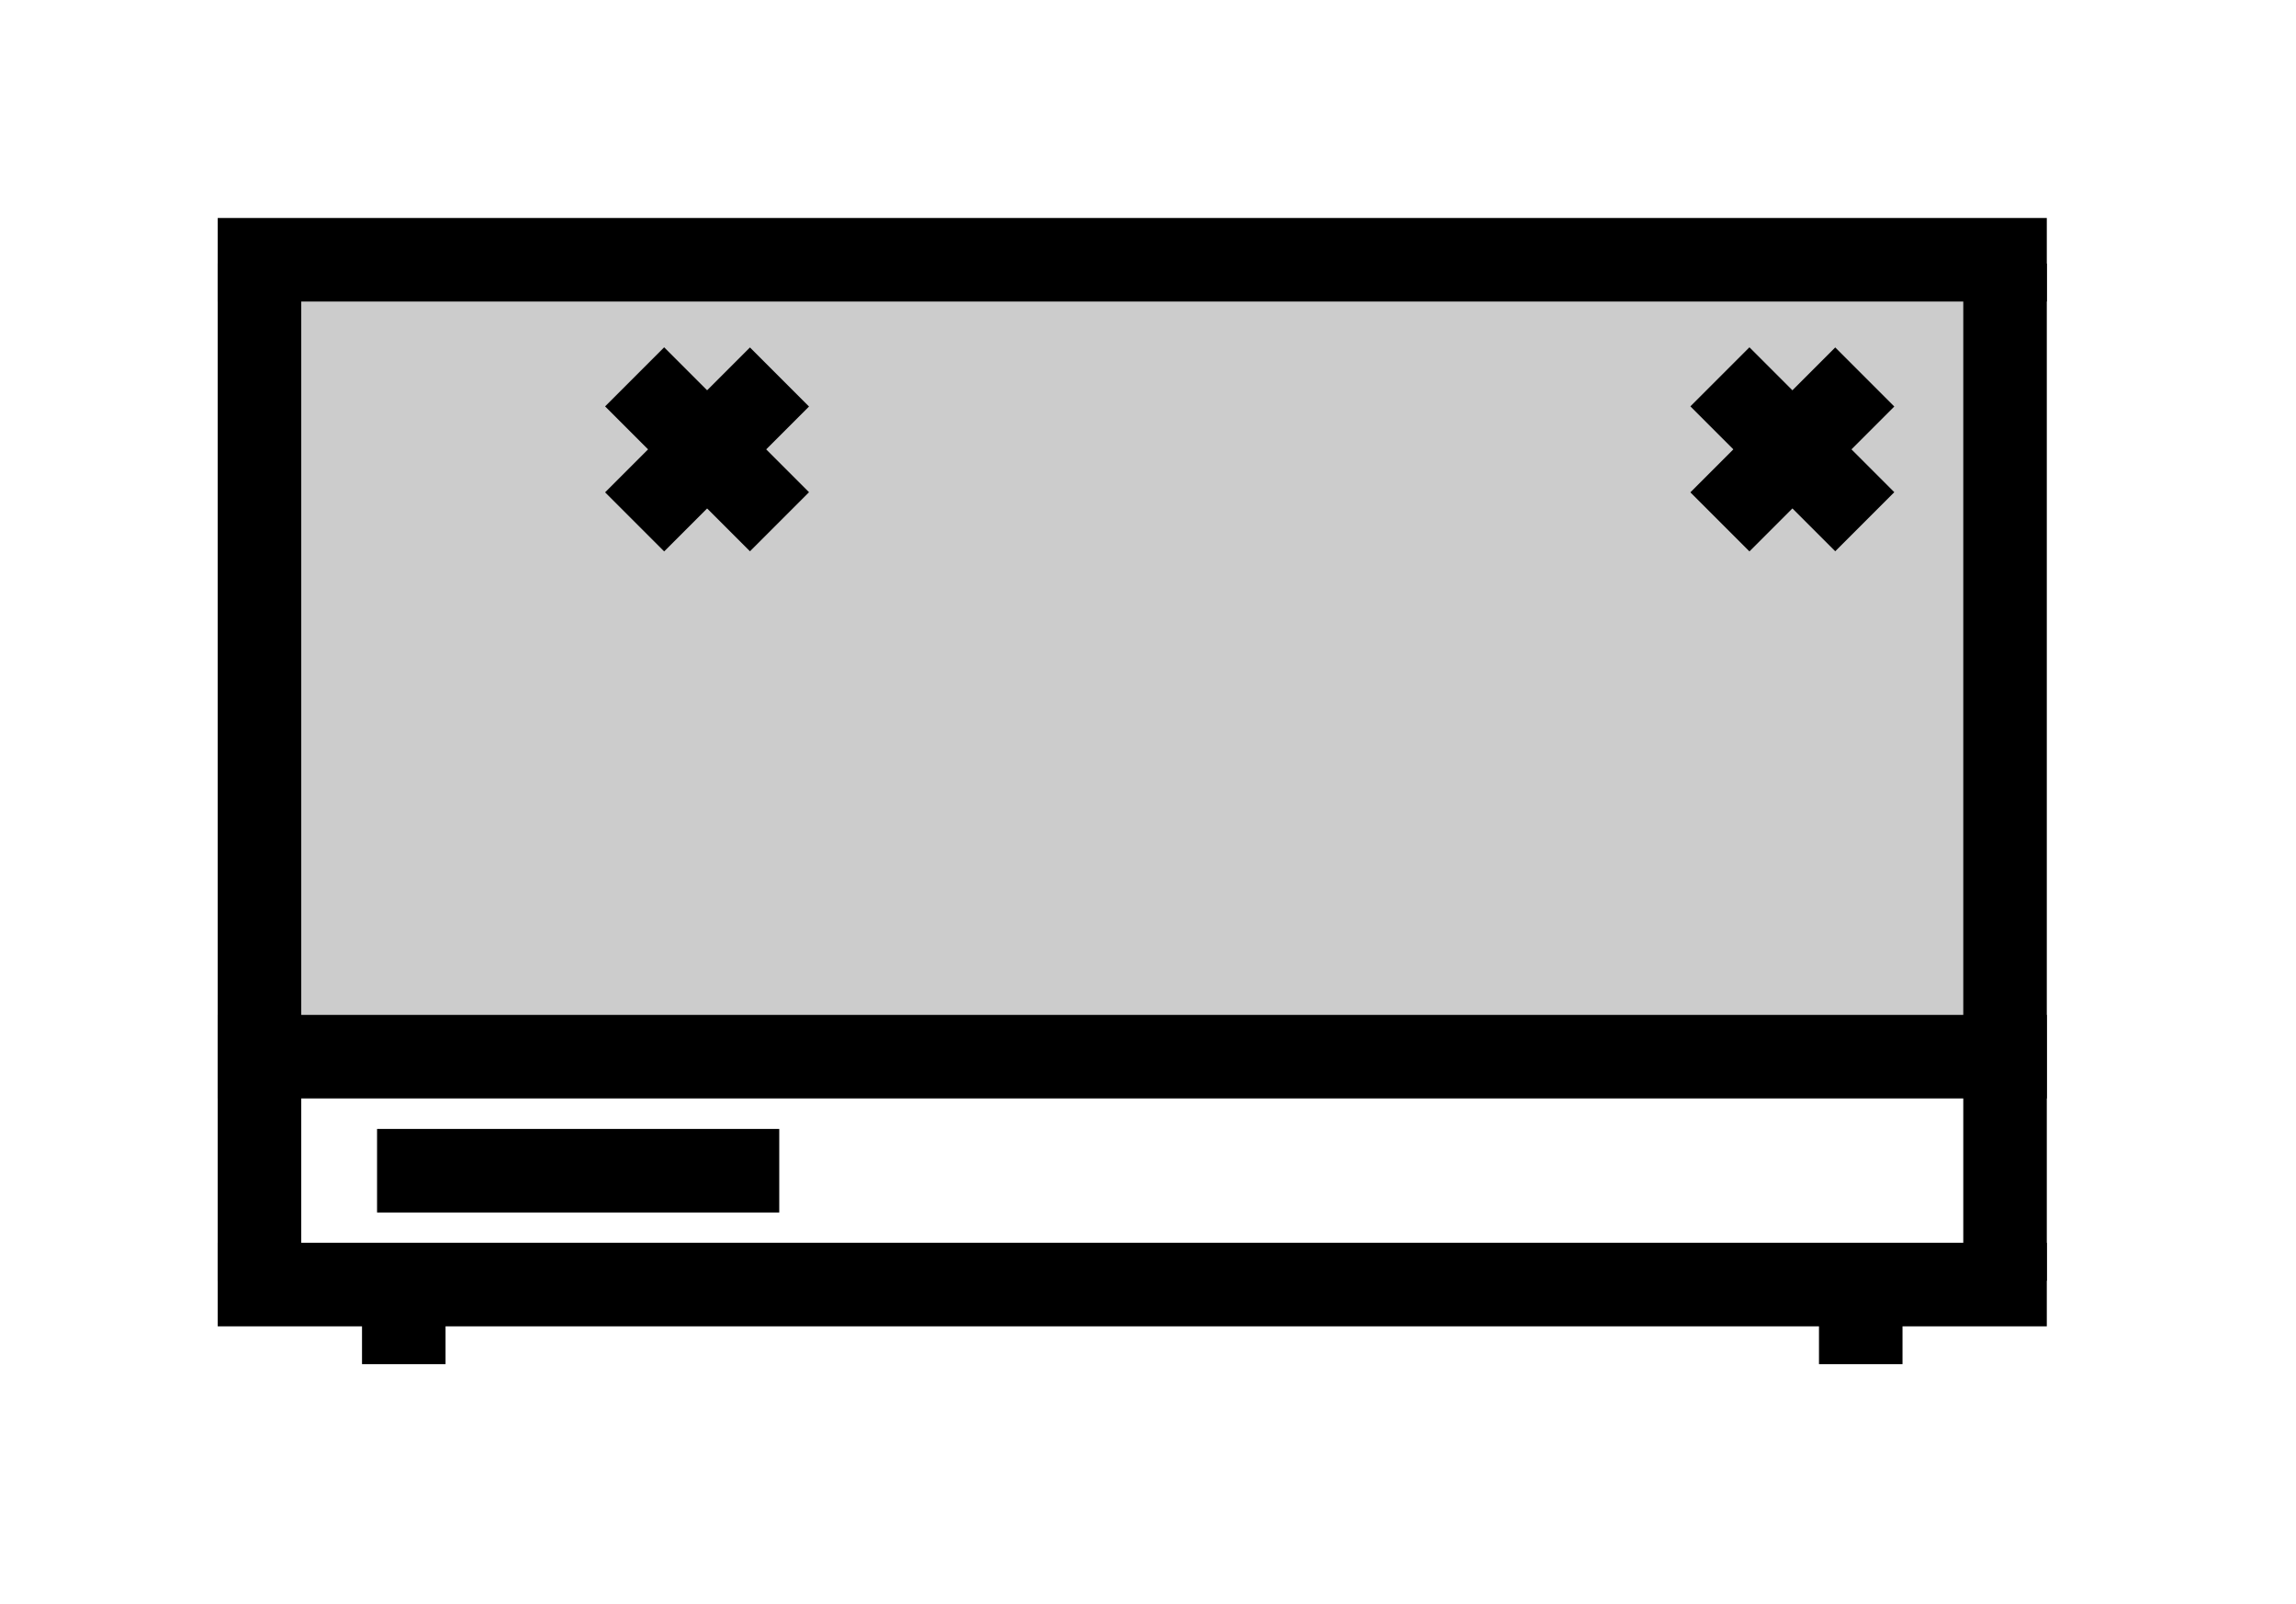 <svg xmlns="http://www.w3.org/2000/svg" viewBox="0 0 116 81"><defs><style>.cls-1{fill:#ccc;}</style></defs><title>items</title><g id="Layer_1" data-name="Layer 1"><rect class="cls-1" x="12.92" y="13.31" width="88.57" height="39.49"/><rect x="11" y="11.01" width="92.41" height="4.22"/><rect x="11" y="51.26" width="92.41" height="4.22"/><rect x="19.05" y="57.02" width="20.32" height="4.22"/><rect x="11" y="62.77" width="92.41" height="4.22"/><rect x="11" y="13.31" width="4.22" height="51.38"/><rect x="99.19" y="13.31" width="4.22" height="51.38"/><rect x="91.9" y="63.15" width="4.22" height="5.75"/><rect x="18.29" y="63.15" width="4.22" height="5.75"/><rect x="88.45" y="17.52" width="4.22" height="10.35" transform="translate(10.47 70.68) rotate(-45)"/><rect x="85.38" y="20.59" width="10.35" height="4.22" transform="translate(10.47 70.68) rotate(-45)"/><rect x="33.62" y="17.52" width="4.22" height="10.35" transform="translate(-5.59 31.91) rotate(-45)"/><rect x="30.55" y="20.59" width="10.35" height="4.22" transform="translate(-5.59 31.91) rotate(-45)"/></g></svg>